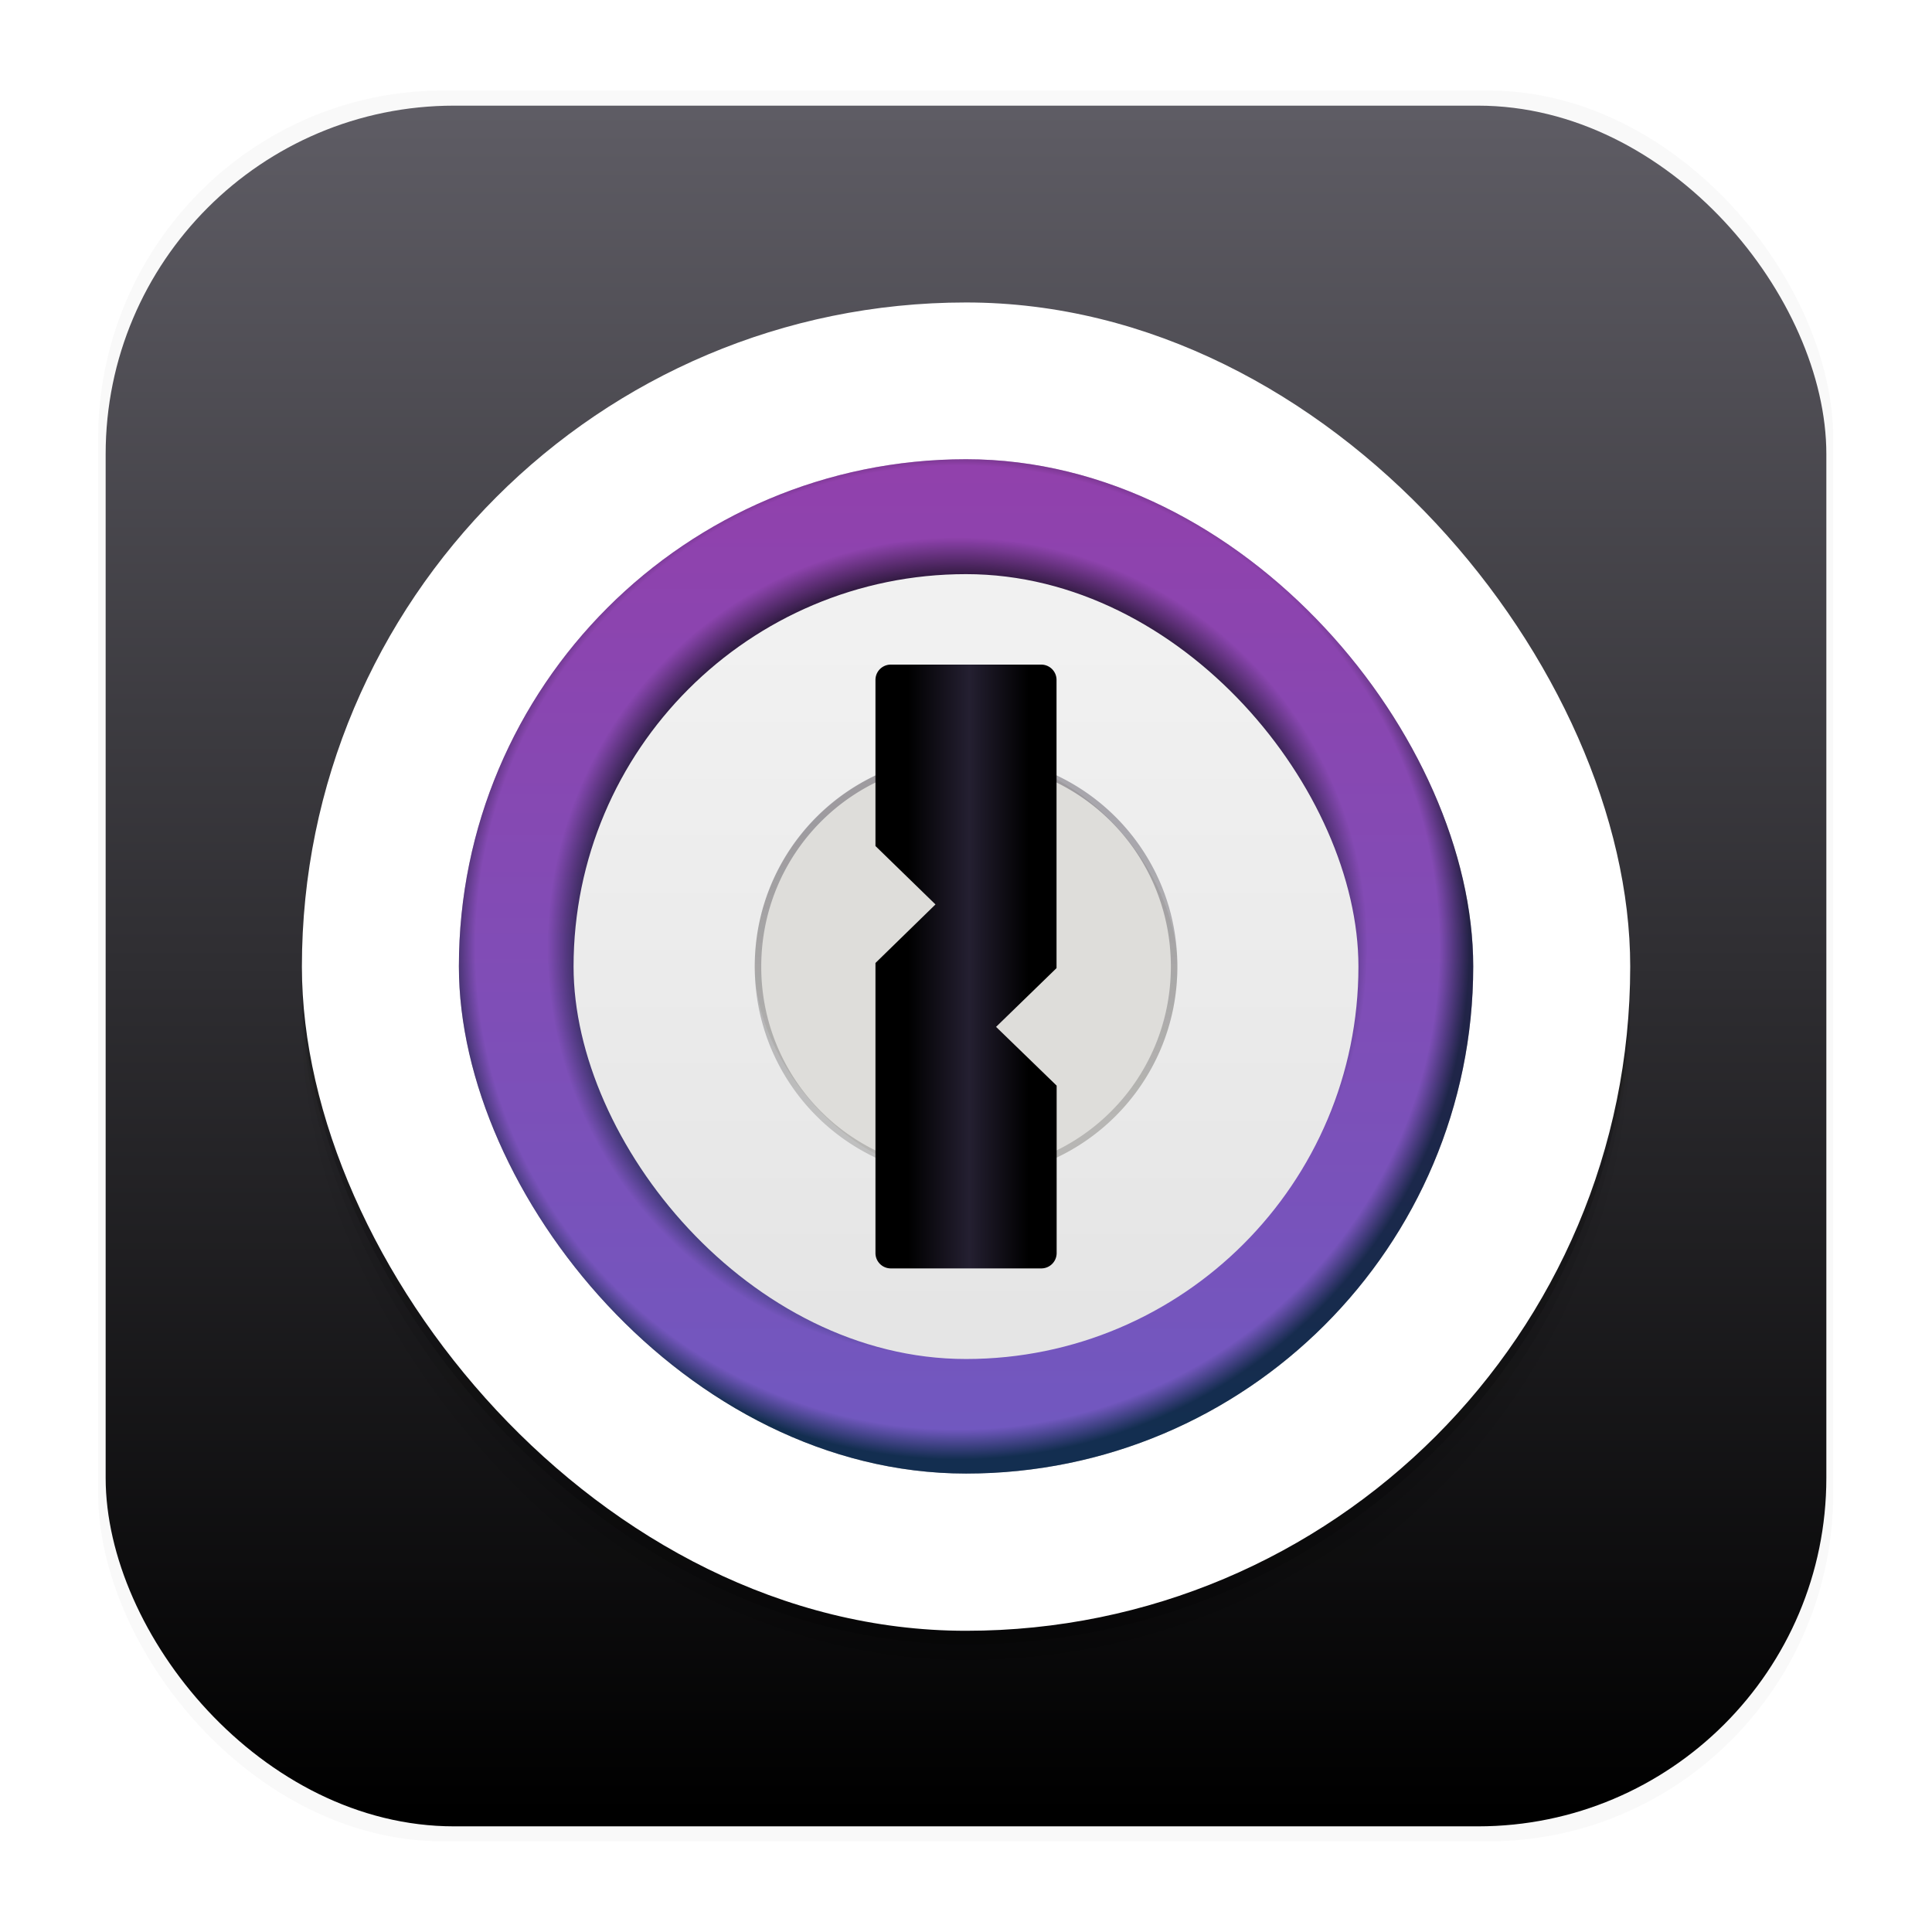 <svg id="svg136" width="64" height="64" version="1.1" viewBox="0 0 16.933 16.933" xmlns="http://www.w3.org/2000/svg">
 <defs id="defs62">
  <linearGradient id="d" x1="16.933" x2="16.933" y1="291.12" y2="268.25" gradientTransform="matrix(.37 0 0 .37 2.197 -95.086)" gradientUnits="userSpaceOnUse">
   <stop id="stop2" stop-color="#3584e4" offset="0"/>
   <stop id="stop4" stop-color="#1a5fb4" style="stop-color:#9141ac" offset="1"/>
  </linearGradient>
  <linearGradient id="e" x1="16.933" x2="16.933" y1="288.26" y2="272.06" gradientTransform="matrix(.37 0 0 .37 2.197 -95.086)" gradientUnits="userSpaceOnUse">
   <stop id="stop7" stop-color="#e5e5e5" offset="0"/>
   <stop id="stop9" stop-color="#f1f1f1" offset="1"/>
  </linearGradient>
  <linearGradient id="f" x1="47.902" x2="47.902" y1="1016.9" y2="991.52" gradientTransform="matrix(.068 0 0 .068 -12.692 -12.307)" gradientUnits="userSpaceOnUse">
   <stop id="stop12" stop-color="#fff" offset="0"/>
   <stop id="stop14" stop-color="#fff" stop-opacity="0" offset="1"/>
  </linearGradient>
  <linearGradient id="g" x1="48.543" x2="48.543" y1="1016.1" y2="993.68" gradientTransform="matrix(.068 0 0 .068 -12.692 -12.307)" gradientUnits="userSpaceOnUse">
   <stop id="stop17" stop-color="#d6d6d6" offset="0"/>
   <stop id="stop19" stop-color="#d0d0d0" offset="1"/>
  </linearGradient>
  <linearGradient id="h" x1="31.807" x2="31.807" y1="26.918" y2="36.986" gradientTransform="matrix(.265 0 0 .265 0 .004)" gradientUnits="userSpaceOnUse">
   <stop id="stop22" stop-color="#241f31" offset="0"/>
   <stop id="stop24" stop-color="#000000" stop-opacity=".502" offset="1"/>
  </linearGradient>
  <linearGradient id="i" x1="299.74" x2="323.46" y1="304.59" y2="304.59" gradientTransform="matrix(.067 0 0 .066 -12.391 -11.497)" gradientUnits="userSpaceOnUse">
   <stop id="stop27" stop-color="#000000" offset="0"/>
   <stop id="stop29" stop-color="#000000" offset=".167"/>
   <stop id="stop31" stop-color="#241f31" offset=".506"/>
   <stop id="stop33" stop-color="#000000" offset=".833"/>
   <stop id="stop35" stop-color="#000000" offset="1"/>
  </linearGradient>
  <linearGradient id="a" x1="8.587" x2="8.587" y1="15.747" y2="1.097" gradientTransform="matrix(1.018 0 0 1.018 -.151 -.143)" gradientUnits="userSpaceOnUse">
   <stop id="stop38" stop-color="#000000" offset="0"/>
   <stop id="stop40" stop-color="#5e5c64" offset="1"/>
  </linearGradient>
  <linearGradient id="b" x1="8.379" x2="8.379" y1="13.822" y2="3.406" gradientUnits="userSpaceOnUse">
   <stop id="stop43" stop-color="#ffffff" offset="0"/>
   <stop id="stop45" stop-color="#ffffff" offset="1"/>
  </linearGradient>
  <radialGradient id="c" cx="259.52" cy="558.97" r="34" gradientTransform="matrix(.132 0 0 .132 -25.866 -65.48)" gradientUnits="userSpaceOnUse">
   <stop id="stop48" stop-color="#65257e" style="stop-color:#9141ac" offset="0"/>
   <stop id="stop50" stop-color="#000000" offset=".724"/>
   <stop id="stop52" stop-color="#3584e4" style="stop-color:#9141ac" offset=".801"/>
   <stop id="stop54" stop-color="#3584e4" style="stop-color:#9141ac" offset=".941"/>
   <stop id="stop56" stop-color="#000000" offset="1"/>
  </radialGradient>
  <filter id="filter1178" x="-.048" y="-.048" width="1.096" height="1.096" color-interpolation-filters="sRGB">
   <feGaussianBlur id="feGaussianBlur59" stdDeviation="0.307"/>
  </filter>
 </defs>
 <g id="g66" transform="translate(-0 -.114)">
  <rect id="rect64" transform="matrix(.991 0 0 1 .073 .002)" x=".794" y=".905" width="15.346" height="15.346" rx="3.053" ry="3.053" fill="#000000" filter="url(#filter1178)" opacity=".15" stroke-linecap="round" stroke-linejoin="round" stroke-width="1.249" style="mix-blend-mode:normal"/>
 </g>
 <rect id="rect68" x=".926" y=".926" width="15.081" height="15.081" rx="3.054" ry="3.054" fill="url(#a)" stroke-width="1.018"/>
 <g id="g88" stroke-width=".359">
  <rect id="rect70" x="2.646" y="3.144" width="11.642" height="11.642" rx="5.821" ry="5.821" opacity=".037"/>
  <rect id="rect72" x="2.646" y="2.91" width="11.642" height="11.642" rx="5.821" ry="5.821" opacity=".063"/>
  <rect id="rect74" x="3.969" y="4.232" width="8.996" height="8.996" rx="4.498" ry="4.498" opacity=".25"/>
  <rect id="rect76" x="4.022" y="4.284" width="8.89" height="8.89" rx="4.445" ry="4.445" opacity=".25"/>
  <rect id="rect78" x="4.022" y="4.284" width="8.89" height="8.89" rx="4.445" ry="4.445" opacity=".087"/>
  <rect id="rect80" x="5.027" y="5.291" width="6.879" height="6.879" rx="3.44" ry="3.44" opacity=".25"/>
  <rect id="rect82" x="6.643" y="6.905" width="3.647" height="3.647" rx="1.823" ry="1.823" opacity=".25"/>
  <rect id="rect84" x="6.784" y="7.046" width="3.366" height="3.366" rx="1.683" ry="1.683" opacity=".25"/>
  <rect id="rect86" x="6.615" y="6.88" width="3.704" height="3.704" rx="1.852" ry="1.852" opacity=".25"/>
 </g>
 <path id="path90" d="m8.467 6.878c-1.026 0-1.852 0.826-1.852 1.852s0.826 1.852 1.852 1.852 1.852-0.826 1.852-1.852-0.826-1.852-1.852-1.852zm0 0.057c0.994 0 1.795 0.8 1.795 1.795 0 0.994-0.8 1.795-1.795 1.795a1.79 1.79 0 0 1-1.795-1.795c0-0.995 0.8-1.795 1.795-1.795z" opacity=".087"/>
 <path id="path92" d="m7.808 6.084a0.134 0.134 0 0 0-0.135 0.134v1.457l0.526 0.512-0.526 0.512v2.543c0 0.074 0.06 0.134 0.135 0.134h1.318c0.075 0 0.135-0.06 0.135-0.134v-1.468l-0.53-0.515 0.53-0.515v-2.526a0.134 0.134 0 0 0-0.135-0.134z" opacity=".25"/>
 <g id="g110" stroke-width=".359">
  <rect id="rect94" x="2.646" y="2.77" width="11.642" height="11.642" rx="5.821" ry="5.821" opacity=".175"/>
  <rect id="rect96" x="3.969" y="4.092" width="8.996" height="8.996" rx="4.498" ry="4.498" opacity=".35"/>
  <rect id="rect98" x="4.022" y="4.144" width="8.89" height="8.89" rx="4.445" ry="4.445" opacity=".35"/>
  <rect id="rect100" x="4.022" y="4.144" width="8.89" height="8.89" rx="4.445" ry="4.445" opacity=".122"/>
  <rect id="rect102" x="5.027" y="5.151" width="6.879" height="6.879" rx="3.44" ry="3.44" opacity=".35"/>
  <rect id="rect104" x="6.643" y="6.765" width="3.647" height="3.647" rx="1.823" ry="1.823" opacity=".35"/>
  <rect id="rect106" x="6.784" y="6.906" width="3.366" height="3.366" rx="1.683" ry="1.683" opacity=".35"/>
  <rect id="rect108" x="6.615" y="6.739" width="3.704" height="3.704" rx="1.852" ry="1.852" opacity=".35"/>
 </g>
 <path id="path112" d="m8.467 6.738c-1.026 0-1.852 0.826-1.852 1.852s0.826 1.852 1.852 1.852 1.852-0.826 1.852-1.852-0.826-1.852-1.852-1.852zm0 0.056c0.994 0 1.795 0.801 1.795 1.796 0 0.994-0.8 1.795-1.795 1.795a1.79 1.79 0 0 1-1.795-1.795c0-0.995 0.8-1.796 1.795-1.796z" opacity=".122"/>
 <path id="path114" d="m7.808 5.944a0.134 0.134 0 0 0-0.135 0.134v1.456l0.526 0.513-0.526 0.512v2.542c0 0.075 0.06 0.135 0.135 0.135h1.318c0.075 0 0.135-0.06 0.135-0.135v-1.467l-0.53-0.515 0.53-0.515v-2.526a0.134 0.134 0 0 0-0.135-0.134z" opacity=".35"/>
 <g id="g130" stroke-width=".37">
  <rect id="rect116" x="2.646" y="2.651" width="11.642" height="11.642" rx="5.821" ry="5.821" fill="url(#b)"/>
  <rect id="rect118" x="4.022" y="4.025" width="8.89" height="8.89" rx="4.445" ry="4.445" fill="url(#c)"/>
  <rect id="rect120" x="4.022" y="4.025" width="8.89" height="8.89" rx="4.445" ry="4.445" fill="url(#d)" opacity=".35"/>
  <rect id="rect122" x="5.027" y="5.032" width="6.879" height="6.879" rx="3.44" ry="3.44" fill="url(#e)"/>
  <rect id="rect124" x="6.643" y="6.646" width="3.647" height="3.647" rx="1.823" ry="1.823" fill="url(#f)"/>
  <rect id="rect126" x="6.784" y="6.787" width="3.366" height="3.366" rx="1.683" ry="1.683" fill="url(#g)"/>
  <rect id="rect128" x="6.615" y="6.62" width="3.704" height="3.704" rx="1.852" ry="1.852" fill="#deddda"/>
 </g>
 <path id="path132" d="m8.467 6.619c-1.026 0-1.852 0.826-1.852 1.852s0.826 1.852 1.852 1.852 1.852-0.826 1.852-1.852-0.826-1.852-1.852-1.852zm0 0.056c0.994 0 1.795 0.801 1.795 1.796 0 0.994-0.8 1.795-1.795 1.795a1.79 1.79 0 0 1-1.795-1.795c0-0.995 0.8-1.796 1.795-1.796z" fill="url(#h)" opacity=".35"/>
 <path id="path134" d="m7.808 5.825a0.134 0.134 0 0 0-0.135 0.134v1.456l0.526 0.512-0.526 0.513v2.542c0 0.075 0.06 0.135 0.135 0.135h1.318c0.075 0 0.135-0.06 0.135-0.135v-1.467l-0.531-0.515 0.53-0.515v-2.526a0.134 0.134 0 0 0-0.135-0.134z" fill="url(#i)"/>
</svg>
